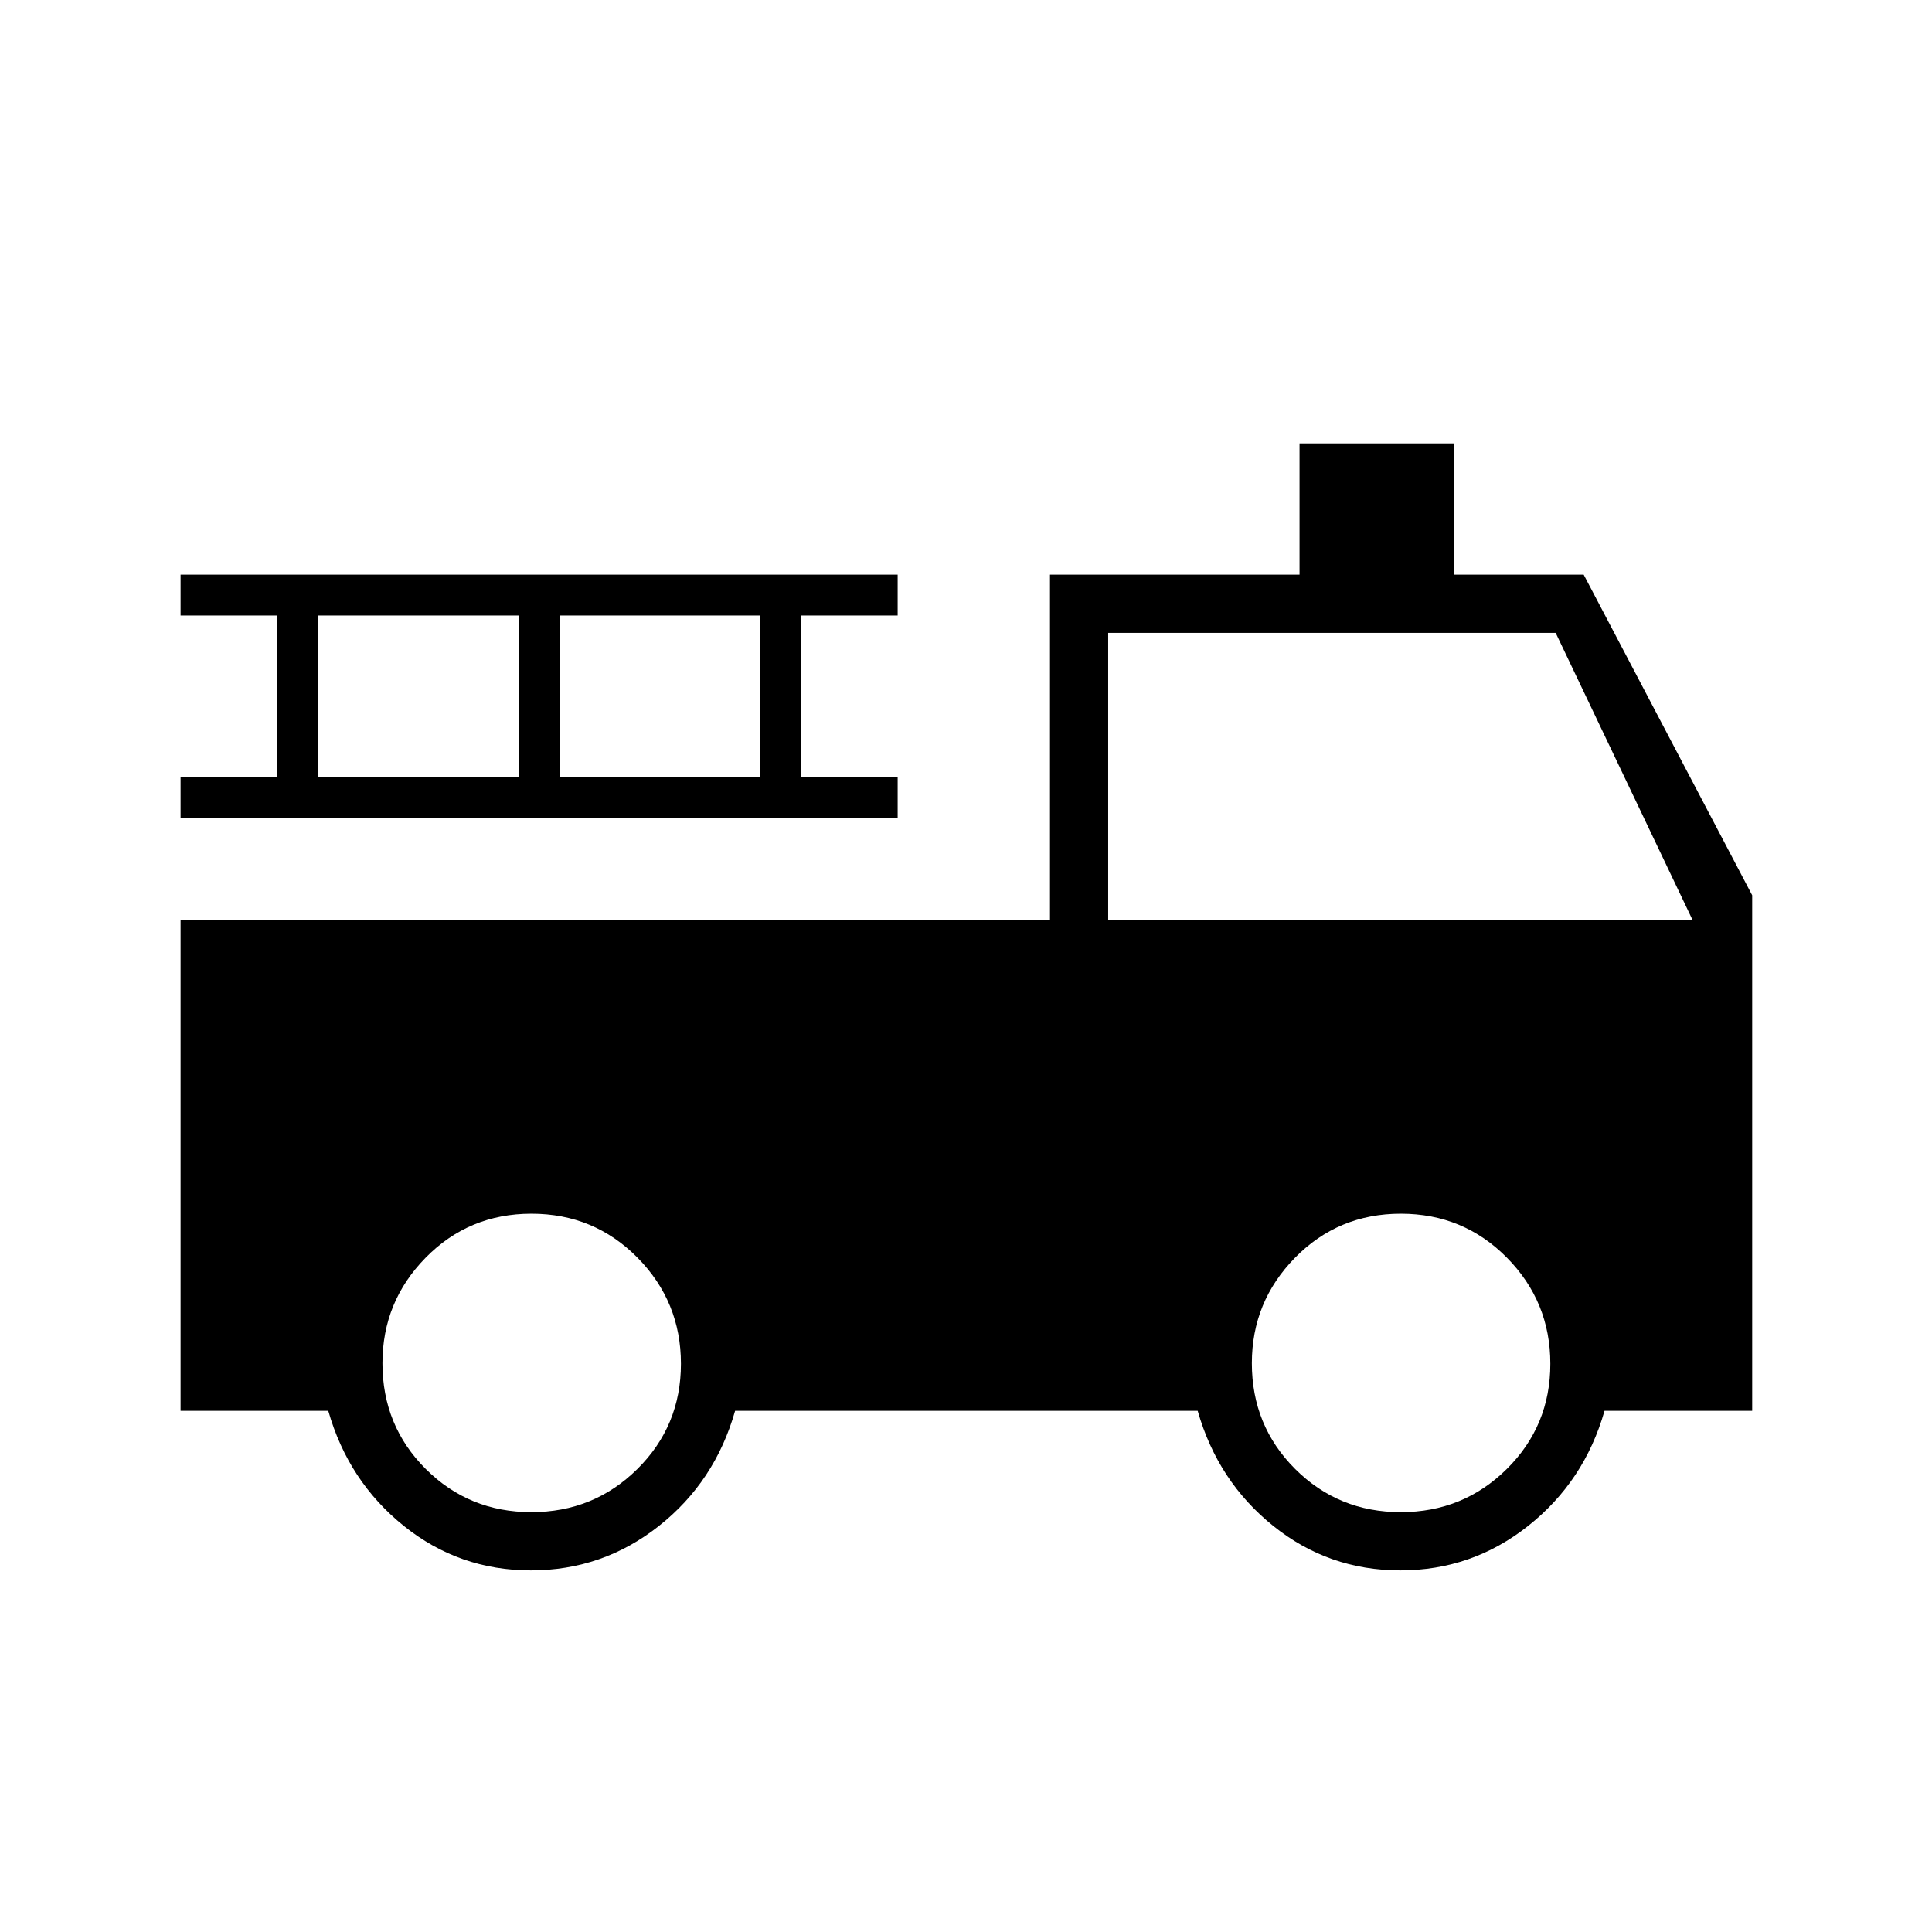 <svg xmlns="http://www.w3.org/2000/svg" height="20" viewBox="0 -960 960 960" width="20"><path d="M263.79-179.69q-35.64 0-63.16-22.12-27.51-22.12-37.51-57.15H89.73v-243.71h432v-171.79h124v-65.23h76.92v65.23h64.27l83.73 159.31v256.19h-73.38q-10 35.03-37.92 57.15-27.92 22.12-63.56 22.12t-63.16-22.12q-27.51-22.12-37.51-57.15H365.27q-10 35.23-37.92 57.25-27.92 22.02-63.56 22.02Zm.24-28.93q30.99 0 52.65-21.42 21.67-21.43 21.67-52.3 0-30.87-21.58-52.73-21.59-21.85-52.69-21.85-31.1 0-52.57 21.86-21.47 21.87-21.47 52.44 0 31.06 21.5 52.53 21.51 21.47 52.49 21.47Zm432 0q30.99 0 52.65-21.42 21.67-21.43 21.67-52.3 0-30.87-21.58-52.73-21.59-21.85-52.69-21.85-31.1 0-52.57 21.86-21.47 21.87-21.47 52.44 0 31.06 21.5 52.53 21.51 21.47 52.49 21.47ZM550.65-502.65h290.47L773-645.54H550.65v142.89ZM89.73-553.73v-20.31h48v-80.11h-48v-20.31h356.31v20.31h-48v80.11h48v20.31H89.73Zm68.31-20.31h99.69v-80.11h-99.69v80.11Zm120 0h99.69v-80.11h-99.69v80.11Z"/></svg>